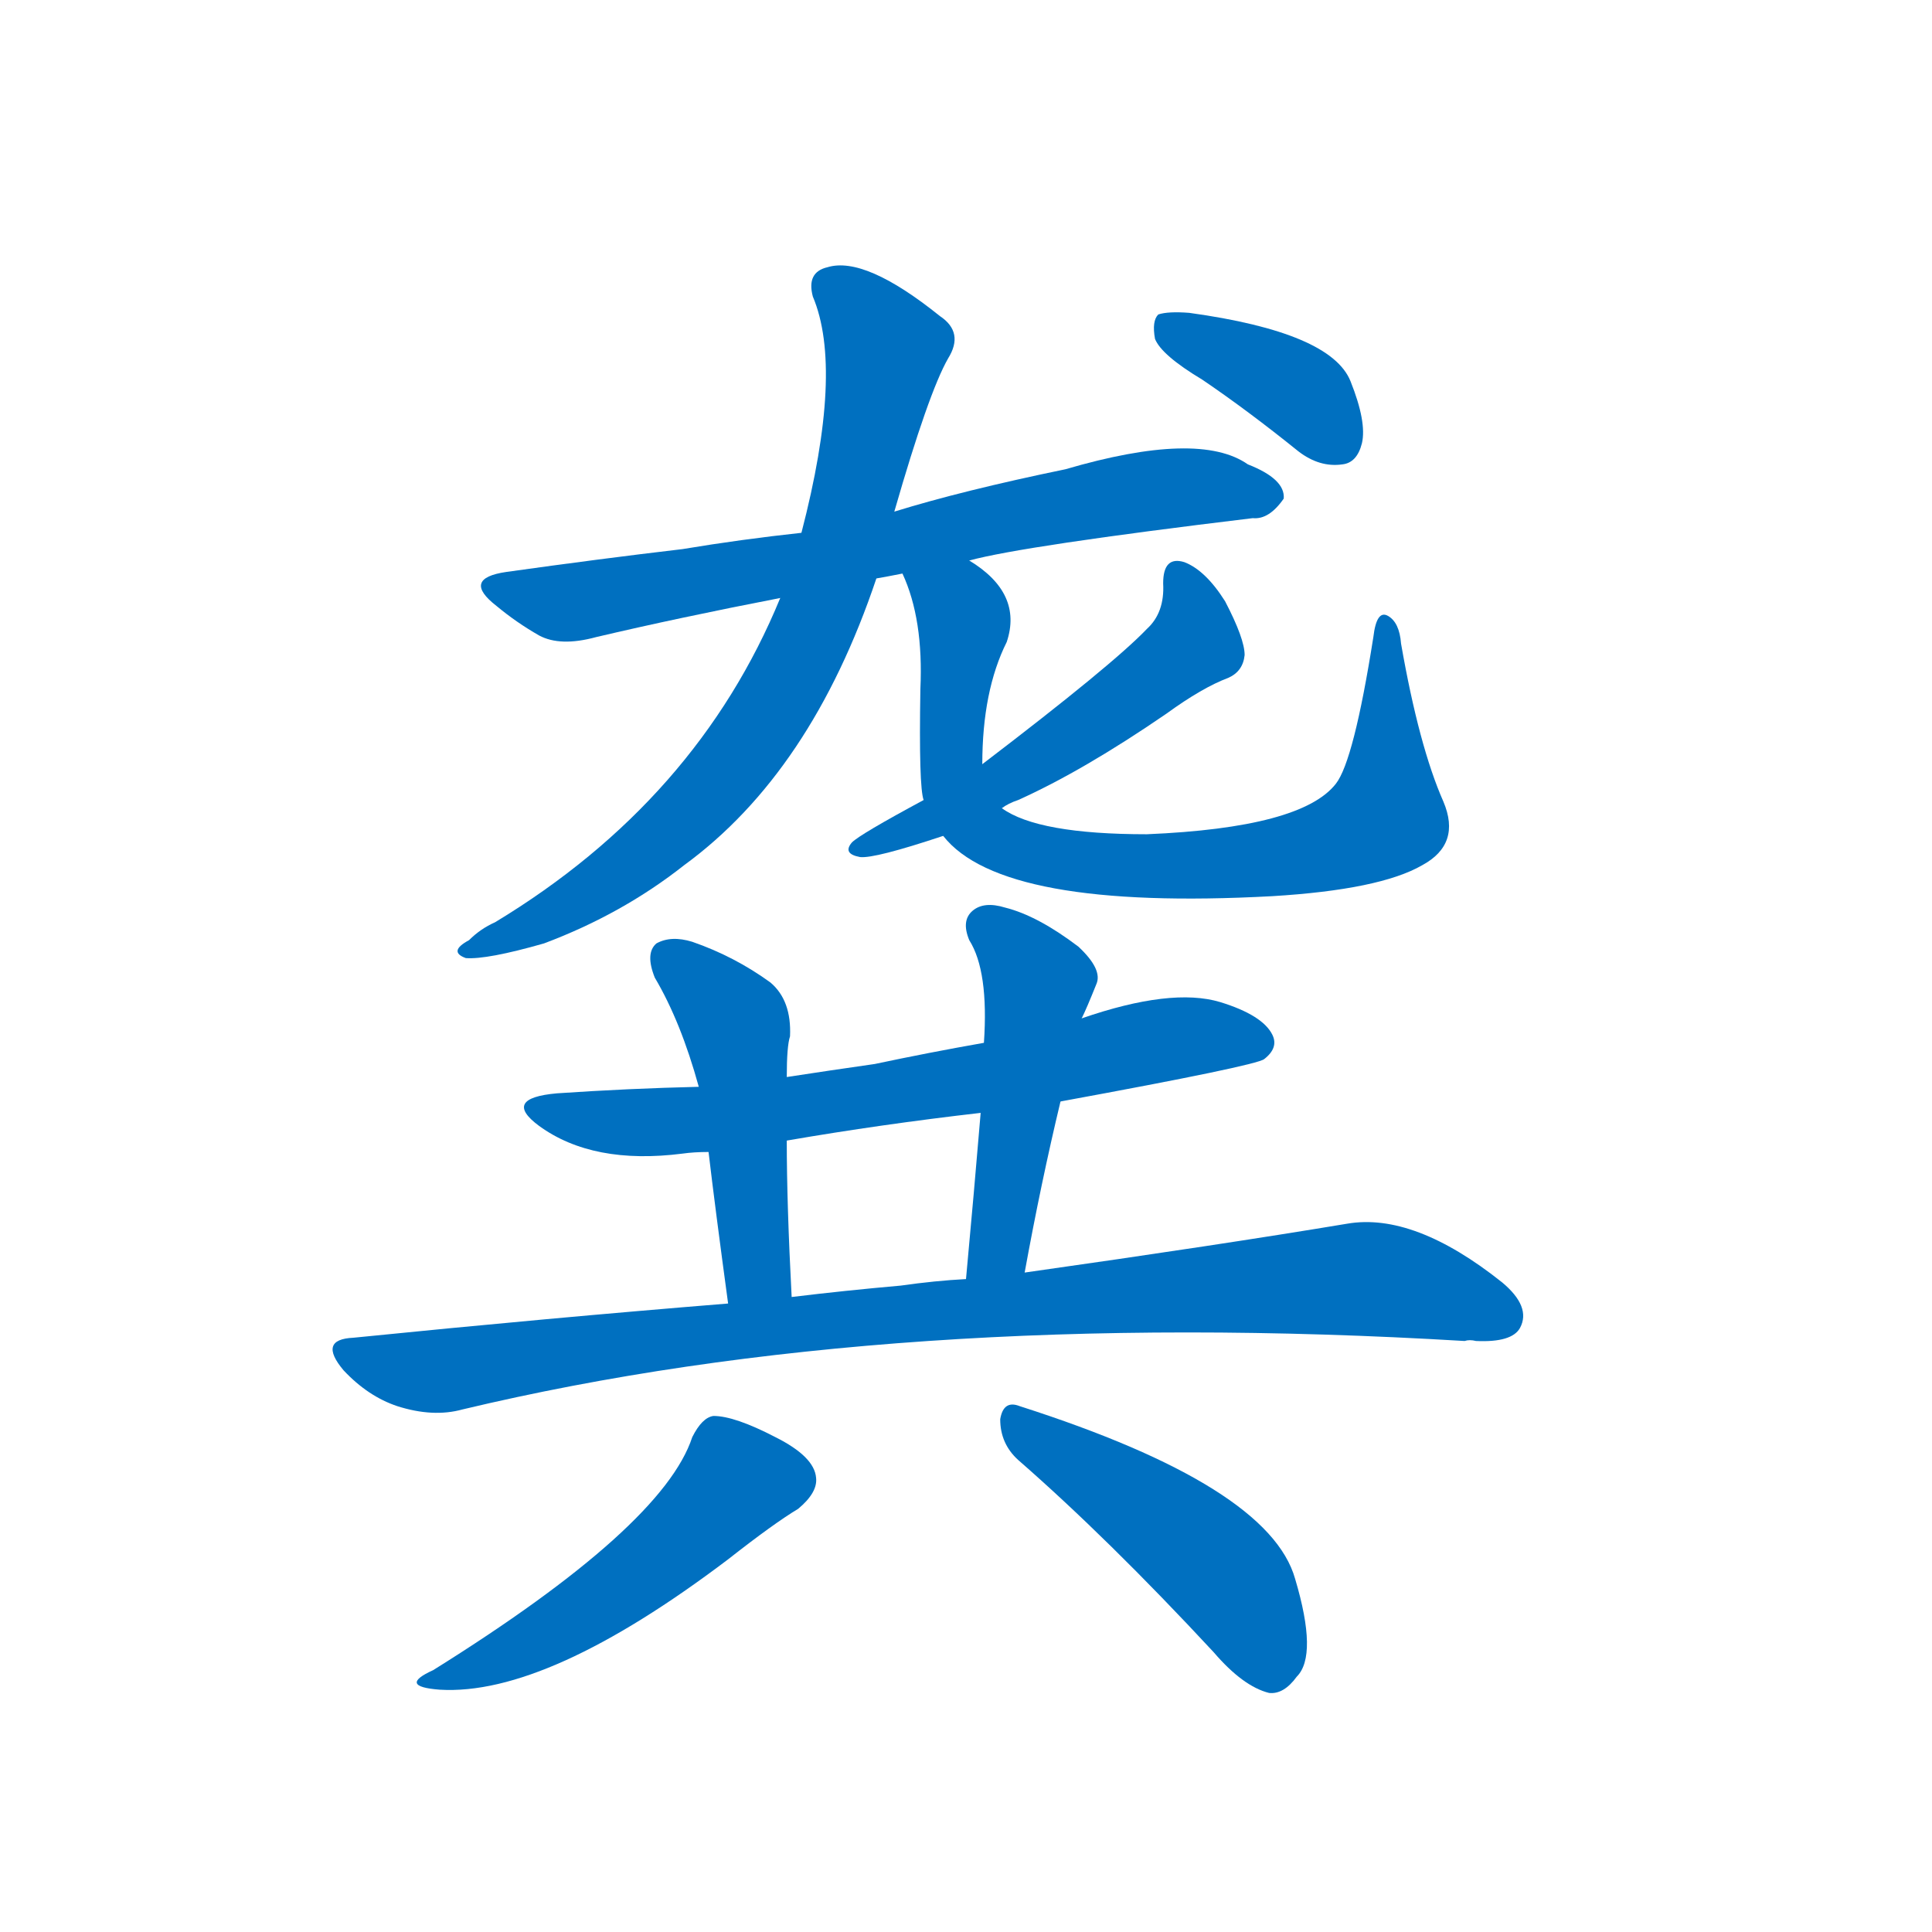 <svg width='83' height='83' >
                                <g transform="translate(3, 70) scale(0.07, -0.07)">
                                    <!-- 先将完整的字以灰色字体绘制完成，层级位于下面 -->
                                                                        <path d="M 552 656 Q 585 665 726 682 Q 736 681 745 694 Q 746 706 723 715 Q 693 736 611 712 Q 548 699 506 686 L 449 673 Q 412 669 376 663 Q 325 657 268 649 Q 240 645 262 628 Q 274 618 288 610 Q 301 603 323 609 Q 374 621 436 633 L 495 645 Q 501 646 511 648 L 552 656 Z" style="fill: #0070C0;"></path>
                                                                        <path d="M 506 686 Q 527 759 539 780 Q 549 796 534 806 Q 488 843 465 836 Q 452 833 456 818 Q 475 773 449 673 L 436 633 Q 385 509 261 434 Q 252 430 245 423 Q 232 416 243 412 Q 256 411 291 421 Q 339 439 377 469 Q 455 526 495 645 L 506 686 Z" style="fill: #0070C0;"></path>
                                                                        <path d="M 536 487 Q 572 441 738 450 Q 804 454 830 469 Q 854 482 843 508 Q 828 542 817 605 Q 816 618 809 622 Q 802 626 800 609 Q 788 533 777 519 Q 756 492 661 488 Q 594 488 572 504 C 559 510 559 510 560 531 Q 560 576 575 606 Q 585 636 552 656 C 528 674 501 676 511 648 Q 524 620 522 577 Q 521 517 524 509 L 536 487 Z" style="fill: #0070C0;"></path>
                                                                        <path d="M 524 509 Q 485 488 480 483 Q 474 476 485 474 Q 494 473 536 487 L 572 504 Q 576 507 582 509 Q 622 527 673 562 Q 695 578 711 584 Q 720 588 721 598 Q 721 608 709 631 Q 697 650 684 655 Q 671 659 671 642 Q 672 624 661 614 Q 640 592 560 531 L 524 509 Z" style="fill: #0070C0;"></path>
                                                                        <path d="M 695 767 Q 723 748 754 723 Q 767 713 781 715 Q 790 716 793 728 Q 796 741 786 766 Q 774 796 687 808 Q 674 809 668 807 Q 664 803 666 792 Q 670 782 695 767 Z" style="fill: #0070C0;"></path>
                                                                        <path d="M 608 324 Q 728 346 733 350 Q 742 357 738 365 Q 732 377 706 385 Q 676 394 621 375 L 561 360 Q 527 354 494 347 Q 466 343 440 339 L 386 333 Q 343 332 299 329 Q 265 326 288 309 Q 321 285 376 292 Q 383 293 392 293 L 440 300 Q 498 310 559 317 L 608 324 Z" style="fill: #0070C0;"></path>
                                                                        <path d="M 440 339 Q 440 358 442 364 Q 443 386 430 397 Q 408 413 382 422 Q 369 426 360 421 Q 353 415 359 400 Q 375 373 386 333 L 392 293 Q 396 259 404 200 C 408 170 445 174 443 204 Q 440 261 440 300 L 440 339 Z" style="fill: #0070C0;"></path>
                                                                        <path d="M 586 219 Q 596 274 608 324 L 621 375 Q 624 381 630 396 Q 634 405 619 419 Q 594 438 574 443 Q 561 447 554 441 Q 547 435 552 423 Q 564 404 561 360 L 559 317 Q 555 269 550 215 C 547 185 581 189 586 219 Z" style="fill: #0070C0;"></path>
                                                                        <path d="M 404 200 Q 293 191 174 179 Q 152 178 168 159 Q 183 143 201 137 Q 223 130 241 135 Q 505 198 856 177 Q 859 178 863 177 Q 885 176 890 185 Q 897 198 879 213 Q 825 256 784 249 Q 706 236 586 219 L 550 215 Q 531 214 510 211 Q 476 208 443 204 L 404 200 Z" style="fill: #0070C0;"></path>
                                                                        <path d="M 382 118 Q 364 63 223 -25 Q 201 -35 227 -37 Q 293 -41 404 43 Q 432 65 447 74 Q 459 84 458 93 Q 457 106 433 118 Q 408 131 395 131 Q 388 130 382 118 Z" style="fill: #0070C0;"></path>
                                                                        <path d="M 582 104 Q 637 56 702 -14 Q 720 -35 736 -39 Q 745 -40 753 -29 Q 766 -16 752 31 Q 736 88 583 137 Q 573 141 571 129 Q 571 114 582 104 Z" style="fill: #0070C0;"></path>
                                    
                                    
                                                                                                                                                                                                                                                                                                                                                                                                                                                                                                                                                                                                                                                                                                                                                                                                                                                                                                                                                </g>
                            </svg>